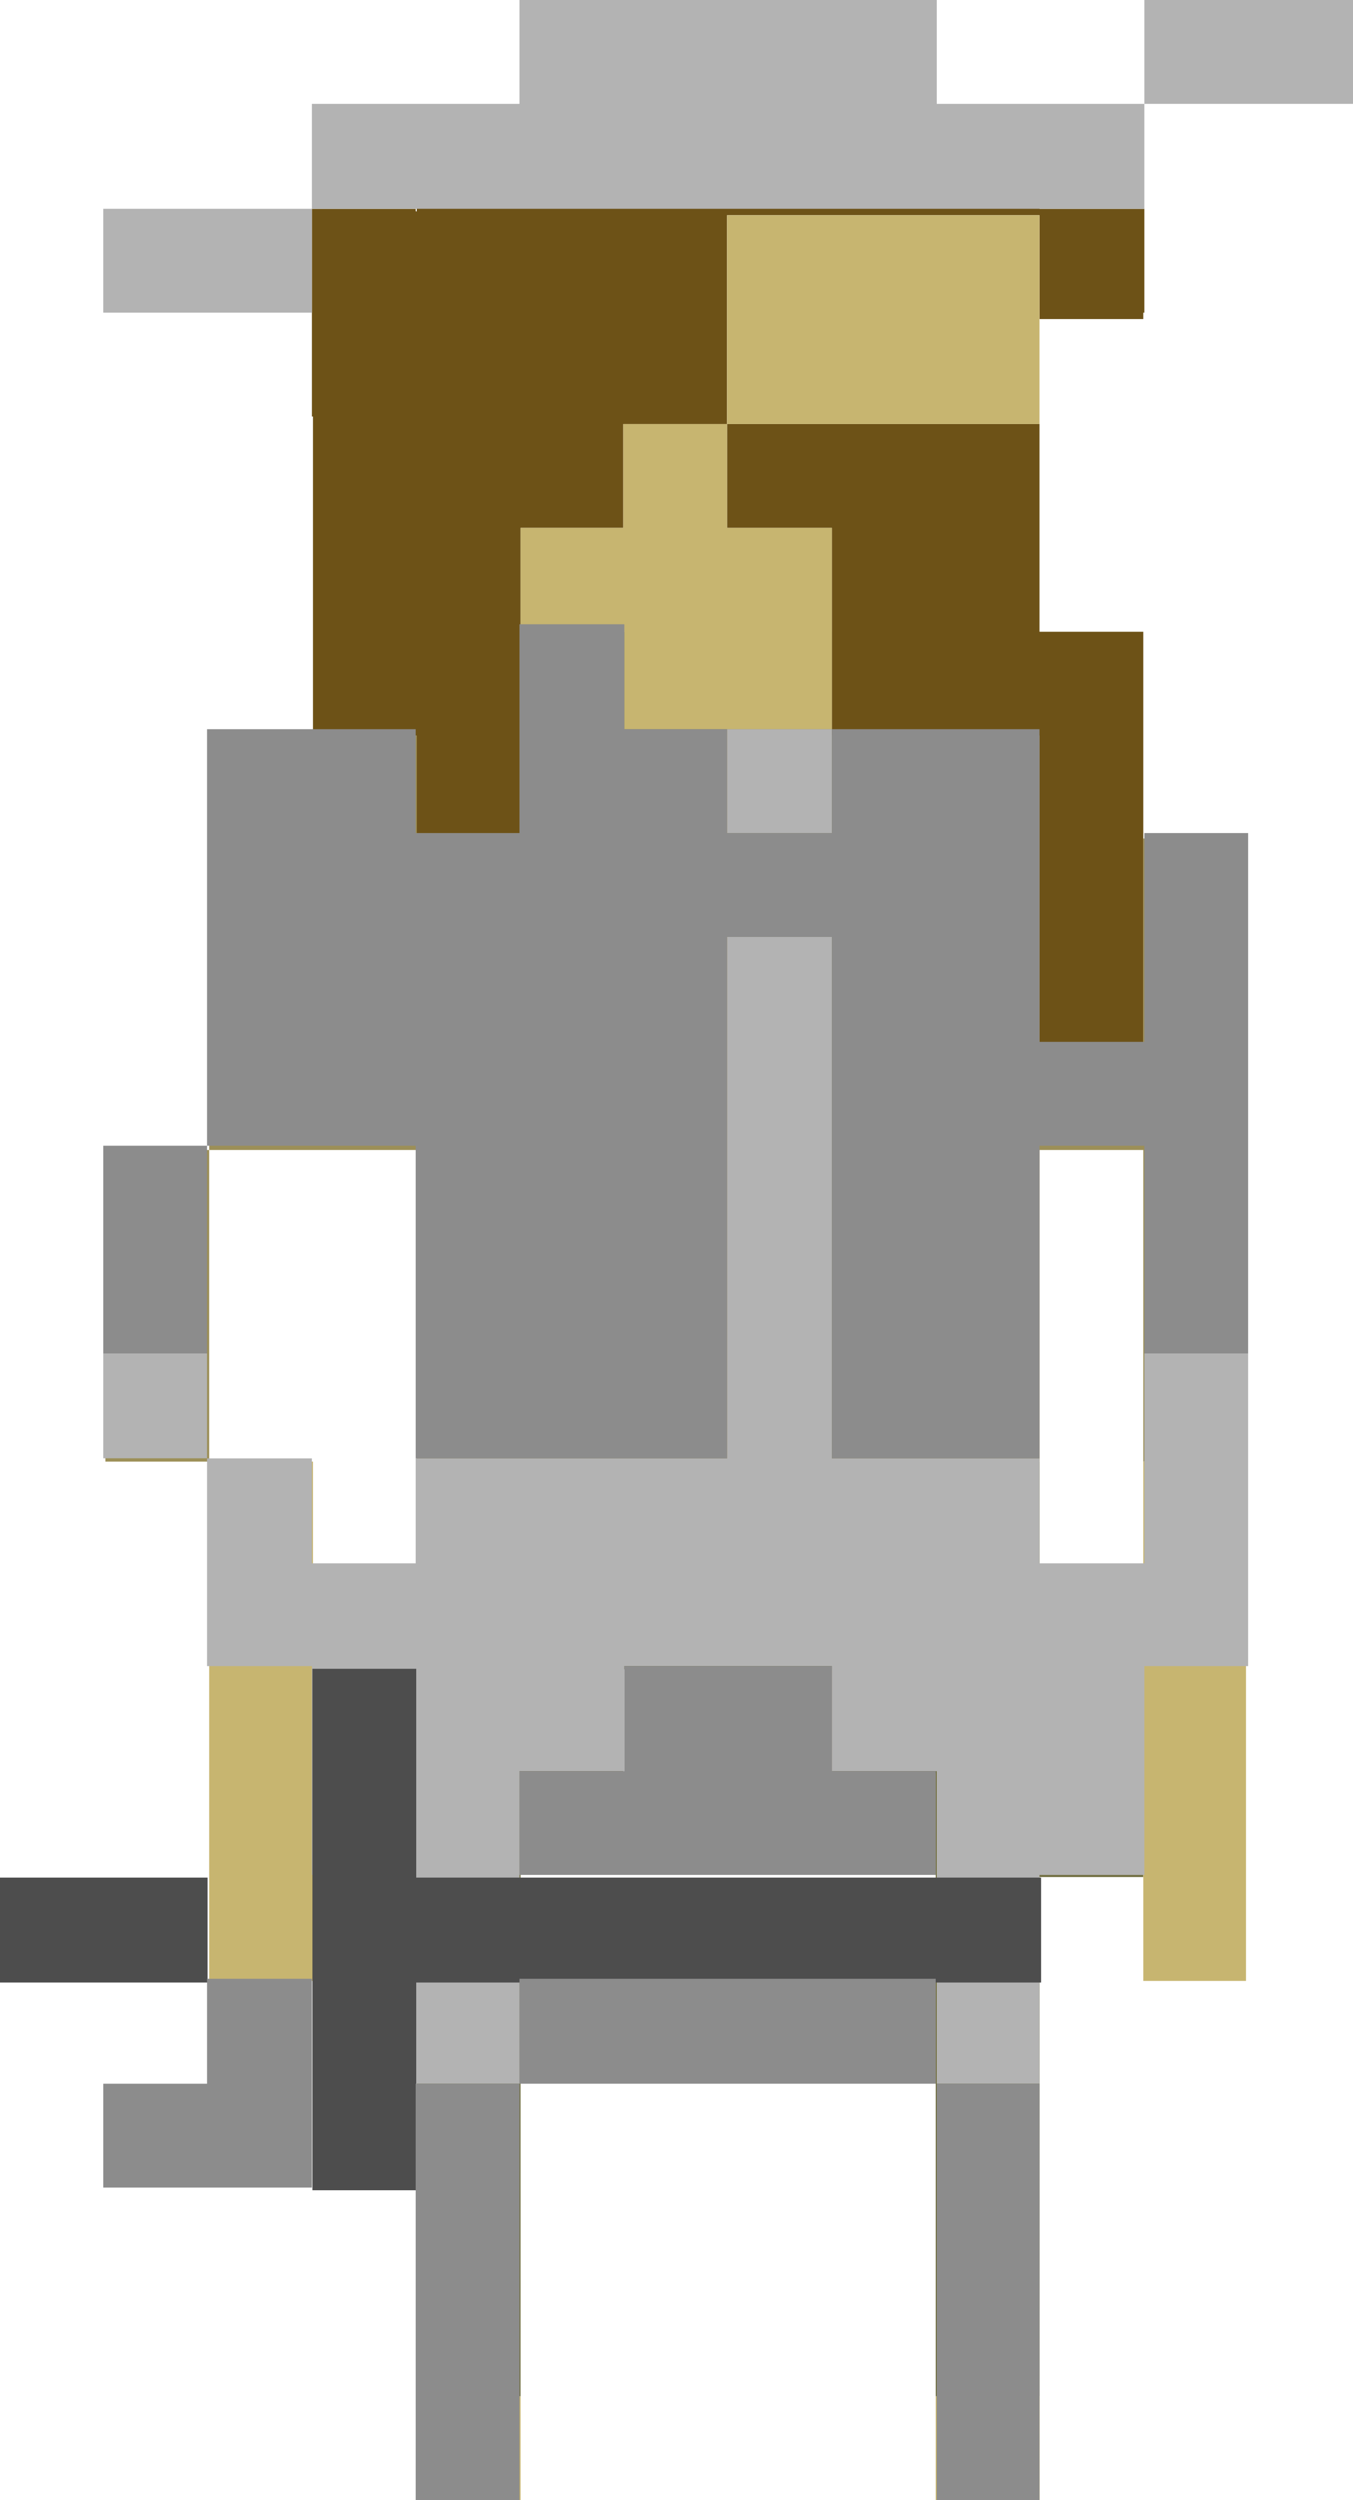 <?xml version="1.0" encoding="utf-8"?>
<!-- Generator: Adobe Illustrator 16.0.0, SVG Export Plug-In . SVG Version: 6.00 Build 0)  -->
<!DOCTYPE svg PUBLIC "-//W3C//DTD SVG 1.1//EN" "http://www.w3.org/Graphics/SVG/1.1/DTD/svg11.dtd">
<svg version="1.1" id="Layer_3" xmlns="http://www.w3.org/2000/svg" xmlns:xlink="http://www.w3.org/1999/xlink" x="0px" y="0px"
	 width="12.645px" height="23.35px" viewBox="0 0 12.645 23.35" enable-background="new 0 0 12.645 23.35" xml:space="preserve">
<g>
	<polygon fill="#737144" points="9.715,14.62 9.715,13.65 8.745,13.65 7.775,13.65 6.795,13.65 5.825,13.65 4.865,13.65 
		3.895,13.65 3.895,14.62 2.925,14.62 2.925,15.59 2.925,16.56 2.925,17.53 3.895,17.53 3.895,18.5 3.895,19.47 3.895,20.44 
		3.895,21.41 3.895,22.38 4.865,22.38 4.865,21.41 4.865,20.44 4.865,19.47 4.865,18.5 4.865,17.53 4.865,16.56 5.825,16.56 
		5.825,15.59 6.795,15.59 7.775,15.59 7.775,16.56 8.745,16.56 8.745,17.53 8.745,18.5 8.745,19.47 8.745,20.44 8.745,21.41 
		8.745,22.38 9.715,22.38 9.715,21.41 9.715,20.44 9.715,19.47 9.715,18.5 9.715,17.53 10.685,17.53 10.685,16.56 10.685,15.59 
		10.685,14.62 	"/>
	<g>
		<polygon fill="#9C8F57" points="10.685,7.831 10.685,8.8 10.685,9.77 9.715,9.77 9.715,8.8 9.715,7.831 9.715,6.87 8.745,6.87 
			7.775,6.87 7.775,5.9 6.795,5.9 5.825,5.9 4.865,5.9 4.865,6.87 4.865,7.831 3.895,7.831 3.895,6.87 2.925,6.87 1.955,6.87 
			1.955,7.831 1.955,8.8 1.955,9.77 1.955,10.74 2.925,10.74 3.895,10.74 3.895,11.72 3.895,12.69 3.895,13.65 4.865,13.65 
			5.825,13.65 6.795,13.65 7.775,13.65 8.745,13.65 9.715,13.65 9.715,12.69 9.715,11.72 9.715,10.74 10.685,10.74 10.685,11.72 
			10.685,12.69 10.685,13.65 11.645,13.65 11.645,12.69 11.645,11.72 11.645,10.74 11.645,9.77 11.645,8.8 11.645,7.831 		"/>
		<polygon fill="#9C8F57" points="0.985,11.72 0.985,12.69 0.985,13.65 1.955,13.65 1.955,12.69 1.955,11.72 1.955,10.74 
			0.985,10.74 		"/>
	</g>
</g>
<g>
	<polygon fill="#6D5217" points="7.775,4.93 7.775,5.9 7.775,6.87 8.745,6.87 9.715,6.87 9.715,7.831 9.715,8.8 9.715,9.77 
		10.685,9.77 10.685,8.8 10.685,7.831 10.685,6.87 10.685,5.9 9.715,5.9 9.715,4.93 9.715,3.96 8.745,3.96 7.775,3.96 6.795,3.96 
		6.795,4.93 	"/>
	<polygon fill="#6D5217" points="9.715,1.95 9.715,1.05 8.745,1.05 8.745,0.08 4.865,0.08 4.865,1.05 3.895,1.05 3.895,1.975 
		3.885,1.973 3.885,1.95 2.915,1.95 2.915,3.89 2.925,3.89 2.925,6.87 3.895,6.87 3.895,7.831 4.865,7.831 4.865,4.93 5.825,4.93 
		5.825,3.96 6.795,3.96 6.795,2.01 9.715,2.01 9.715,2.98 10.685,2.98 10.685,2.92 10.695,2.92 10.695,1.95 	"/>
</g>
<g>
	<polygon fill="#C7B570" points="1.955,14.62 1.955,15.59 1.955,16.56 1.955,17.53 1.955,18.5 2.925,18.5 2.925,17.53 2.925,16.56 
		2.925,15.59 2.925,14.62 2.925,13.65 1.955,13.65 	"/>
	<polygon fill="#C7B570" points="10.685,13.65 10.685,14.62 10.685,15.59 10.685,16.56 10.685,17.53 10.685,18.5 11.645,18.5 
		11.645,17.53 11.645,16.56 11.645,15.59 11.645,14.62 11.645,13.65 	"/>
	<rect x="8.745" y="22.38" fill="#C7B570" width="0.971" height="0.97"/>
	<polygon fill="#C7B570" points="7.775,2.01 6.795,2.01 6.795,2.98 6.795,3.96 7.775,3.96 8.745,3.96 9.715,3.96 9.715,2.98 
		9.715,2.01 8.745,2.01 	"/>
	<polygon fill="#C7B570" points="5.825,4.93 4.865,4.93 4.865,5.9 5.825,5.9 5.835,5.9 5.835,6.81 6.795,6.81 7.775,6.81 7.775,5.9 
		7.775,5.83 7.775,4.93 6.795,4.93 6.795,3.96 5.825,3.96 	"/>
	<rect x="3.895" y="22.38" fill="#C7B570" width="0.97" height="0.97"/>
</g>
<g>
	<polygon fill="#B3B3B3" points="0.965,1.95 0.965,2.92 1.935,2.92 2.915,2.92 2.915,1.95 1.935,1.95 	"/>
	<polygon fill="#B3B3B3" points="11.665,0 10.695,0 10.695,0.97 11.665,0.97 12.645,0.97 12.645,0 	"/>
	<polygon fill="#B3B3B3" points="8.755,0.97 8.755,0 7.775,0 6.795,0 5.835,0 4.855,0 4.855,0.97 3.885,0.97 2.915,0.97 2.915,1.95 
		3.885,1.95 4.855,1.95 5.835,1.95 6.795,1.95 7.775,1.95 8.755,1.95 9.715,1.95 10.695,1.95 10.695,0.97 9.715,0.97 	"/>
	<polygon fill="#B3B3B3" points="10.695,13.62 10.695,14.6 9.715,14.6 9.715,13.62 8.755,13.62 7.775,13.62 7.775,12.64 
		7.775,11.68 7.775,10.7 7.775,9.73 7.775,8.75 6.795,8.75 6.795,9.73 6.795,10.7 6.795,11.68 6.795,12.64 6.795,13.62 5.835,13.62 
		4.855,13.62 3.885,13.62 3.885,14.6 2.915,14.6 2.915,13.62 1.935,13.62 1.935,14.6 1.935,15.56 2.915,15.56 2.915,16.541 
		2.915,17.51 3.885,17.51 3.885,18.48 3.885,19.46 4.855,19.46 4.855,18.48 4.855,17.51 4.855,16.541 5.835,16.541 5.835,15.56 
		6.795,15.56 7.775,15.56 7.775,16.541 8.755,16.541 8.755,17.51 8.755,18.48 8.755,19.46 9.715,19.46 9.715,18.48 9.715,17.51 
		10.695,17.51 10.695,16.541 10.695,15.56 11.665,15.56 11.665,14.6 11.665,13.62 11.665,12.64 10.695,12.64 	"/>
	<rect x="6.795" y="6.81" fill="#B3B3B3" width="0.98" height="0.97"/>
	<rect x="0.965" y="12.64" fill="#B3B3B3" width="0.97" height="0.979"/>
</g>
<g>
	<polygon fill="#4D4D4D" points="8.75,17.535 7.78,17.535 6.81,17.535 5.839,17.535 4.86,17.535 3.89,17.535 3.89,16.565 
		3.89,15.585 2.92,15.585 2.92,16.565 2.92,17.535 2.92,18.515 2.92,19.475 2.92,20.455 3.89,20.455 3.89,19.475 3.89,18.515 
		4.86,18.515 5.839,18.515 6.81,18.515 7.78,18.515 8.75,18.515 9.73,18.515 9.73,17.535 	"/>
	<polygon fill="#4D4D4D" points="0,17.535 0,18.515 0.97,18.515 1.94,18.515 1.94,17.535 0.97,17.535 	"/>
</g>
<g>
	<polygon fill="#8C8C8C" points="10.695,7.78 10.695,8.75 10.695,9.73 9.715,9.73 9.715,8.75 9.715,7.78 9.715,6.81 8.755,6.81 
		7.775,6.81 7.775,7.78 6.795,7.78 6.795,6.81 5.835,6.81 5.835,5.83 4.855,5.83 4.855,6.81 4.855,7.78 3.885,7.78 3.885,6.81 
		2.915,6.81 1.935,6.81 1.935,7.78 1.935,8.75 1.935,9.73 1.935,10.7 2.915,10.7 3.885,10.7 3.885,11.68 3.885,12.64 3.885,13.62 
		4.855,13.62 5.835,13.62 6.795,13.62 6.795,12.64 6.795,11.68 6.795,10.7 6.795,9.73 6.795,8.75 7.775,8.75 7.775,9.73 7.775,10.7 
		7.775,11.68 7.775,12.64 7.775,13.62 8.755,13.62 9.715,13.62 9.715,12.64 9.715,11.68 9.715,10.7 10.695,10.7 10.695,11.68 
		10.695,12.64 11.665,12.64 11.665,11.68 11.665,10.7 11.665,9.73 11.665,8.75 11.665,7.78 	"/>
	<polygon fill="#8C8C8C" points="8.755,20.43 8.755,21.41 8.755,22.37 8.755,23.35 9.715,23.35 9.715,22.37 9.715,21.41 
		9.715,20.43 9.715,19.46 8.755,19.46 	"/>
	<polygon fill="#8C8C8C" points="3.885,20.43 3.885,21.41 3.885,22.37 3.885,23.35 4.855,23.35 4.855,22.37 4.855,21.41 
		4.855,20.43 4.855,19.46 3.885,19.46 	"/>
	<polygon fill="#8C8C8C" points="0.965,11.68 0.965,12.64 1.935,12.64 1.935,11.68 1.935,10.7 0.965,10.7 	"/>
	<polygon fill="#8C8C8C" points="1.935,19.46 0.965,19.46 0.965,20.43 1.935,20.43 2.915,20.43 2.915,19.46 2.915,18.48 
		1.935,18.48 	"/>
	<polygon fill="#8C8C8C" points="6.795,18.48 5.835,18.48 4.855,18.48 4.855,19.46 5.835,19.46 6.795,19.46 7.775,19.46 
		8.745,19.46 8.745,18.48 7.775,18.48 	"/>
	<polygon fill="#8C8C8C" points="7.775,15.56 6.795,15.56 5.835,15.56 5.835,16.541 4.855,16.541 4.855,17.51 5.835,17.51 
		6.795,17.51 7.775,17.51 8.745,17.51 8.745,16.541 7.775,16.541 	"/>
</g>
</svg>
